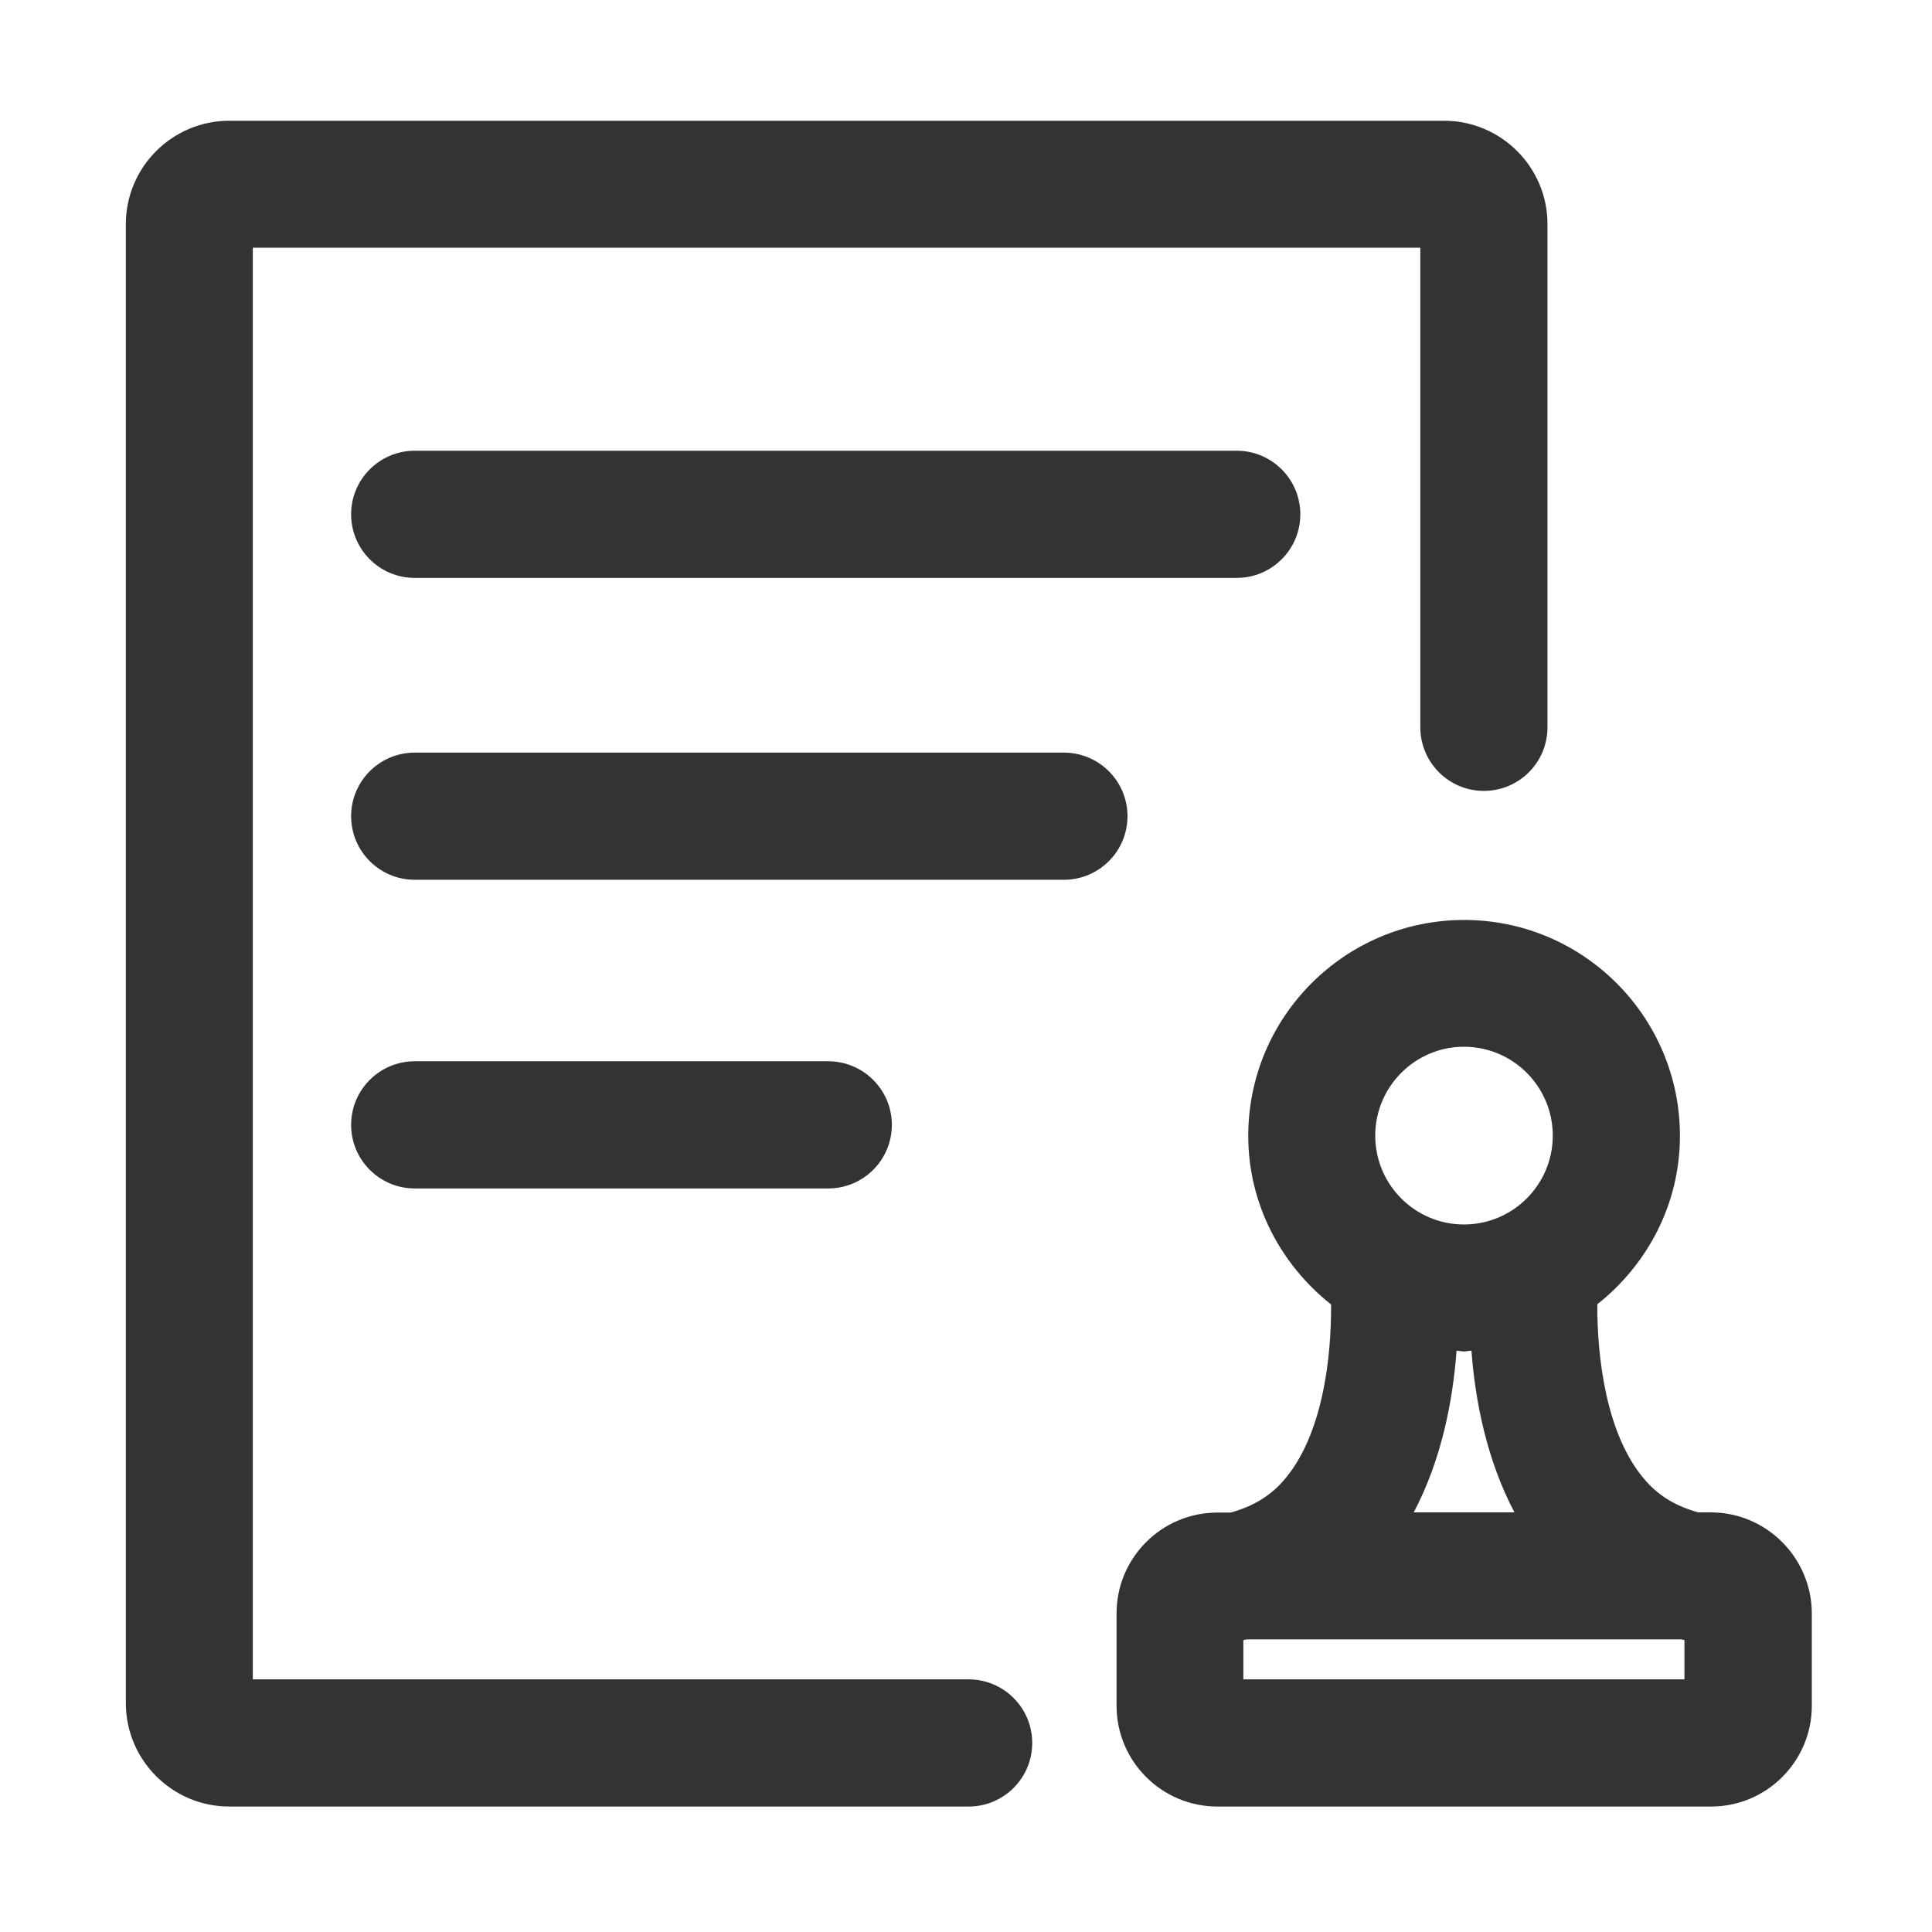 <?xml version="1.0" standalone="no"?><!DOCTYPE svg PUBLIC "-//W3C//DTD SVG 1.1//EN" "http://www.w3.org/Graphics/SVG/1.1/DTD/svg11.dtd"><svg class="icon" width="200px" height="200.00px" viewBox="0 0 1024 1024" version="1.1" xmlns="http://www.w3.org/2000/svg"><path fill="#333333" d="M513.4 890.1H134V131.3h618.8v254.2c0 18.6 15.1 33.7 33.7 33.7s33.7-15.1 33.7-33.7V118.8c0-30.2-24.6-54.8-54.8-54.8H121.5c-30.2 0-54.8 24.6-54.8 54.8v783.9c0 30.2 24.6 54.8 54.8 54.8h391.9c18.6 0 33.7-15.1 33.7-33.7s-15.1-33.7-33.7-33.7z"  /><path fill="#333333" d="M906.8 801.6h-6.6c-11.1-3-20.5-8.3-27.8-16.6-21.3-23.9-25.9-66.1-25.8-93.7 26.5-21 43.8-53 43.8-89.3 0-63.1-51.3-114.4-114.4-114.4-63.1 0-114.4 51.3-114.4 114.4 0 36.3 17.4 68.4 43.9 89.4 0.2 27.7-4.3 69.9-25.6 93.8-7.3 8.2-16.6 13.5-27.7 16.5h-7c-29.5 0-53.4 24-53.4 53.4v49c0 29.5 24 53.4 53.4 53.4h261.7c29.5 0 53.4-24 53.4-53.4v-49c-0.1-29.5-24.1-53.5-53.5-53.5zM775.9 554.8c26 0 47.1 21.1 47.1 47.1S801.9 649 775.9 649c-25.9 0-47-21.1-47-47.1 0-25.9 21.1-47.1 47-47.1zM772 715.9c1.3 0 2.6 0.4 3.9 0.4 1.4 0 2.6-0.4 4-0.4 1.9 25.9 7.9 57.5 22.8 85.7h-53.4c14.9-28.2 20.8-59.7 22.7-85.7zM659 890.1v-20.8c0.6-0.1 1.2-0.3 1.8-0.4h230.5c0.5 0.1 1 0.3 1.5 0.4v20.8H659zM219.8 238.9c-18.6 0-33.7 15.1-33.7 33.7s15.1 33.7 33.7 33.7h435.7c18.6 0 33.7-15.1 33.7-33.7s-15.1-33.7-33.7-33.7H219.8zM563.9 398.9H219.8c-18.6 0-33.7 15.1-33.7 33.7s15.1 33.7 33.7 33.7h344.1c18.6 0 33.7-15.1 33.7-33.7s-15.1-33.7-33.7-33.7zM439 629.9c18.6 0 33.7-15.1 33.7-33.7s-15.1-33.7-33.7-33.7H219.8c-18.6 0-33.7 15.1-33.7 33.7s15.1 33.7 33.7 33.7H439z"  /></svg>